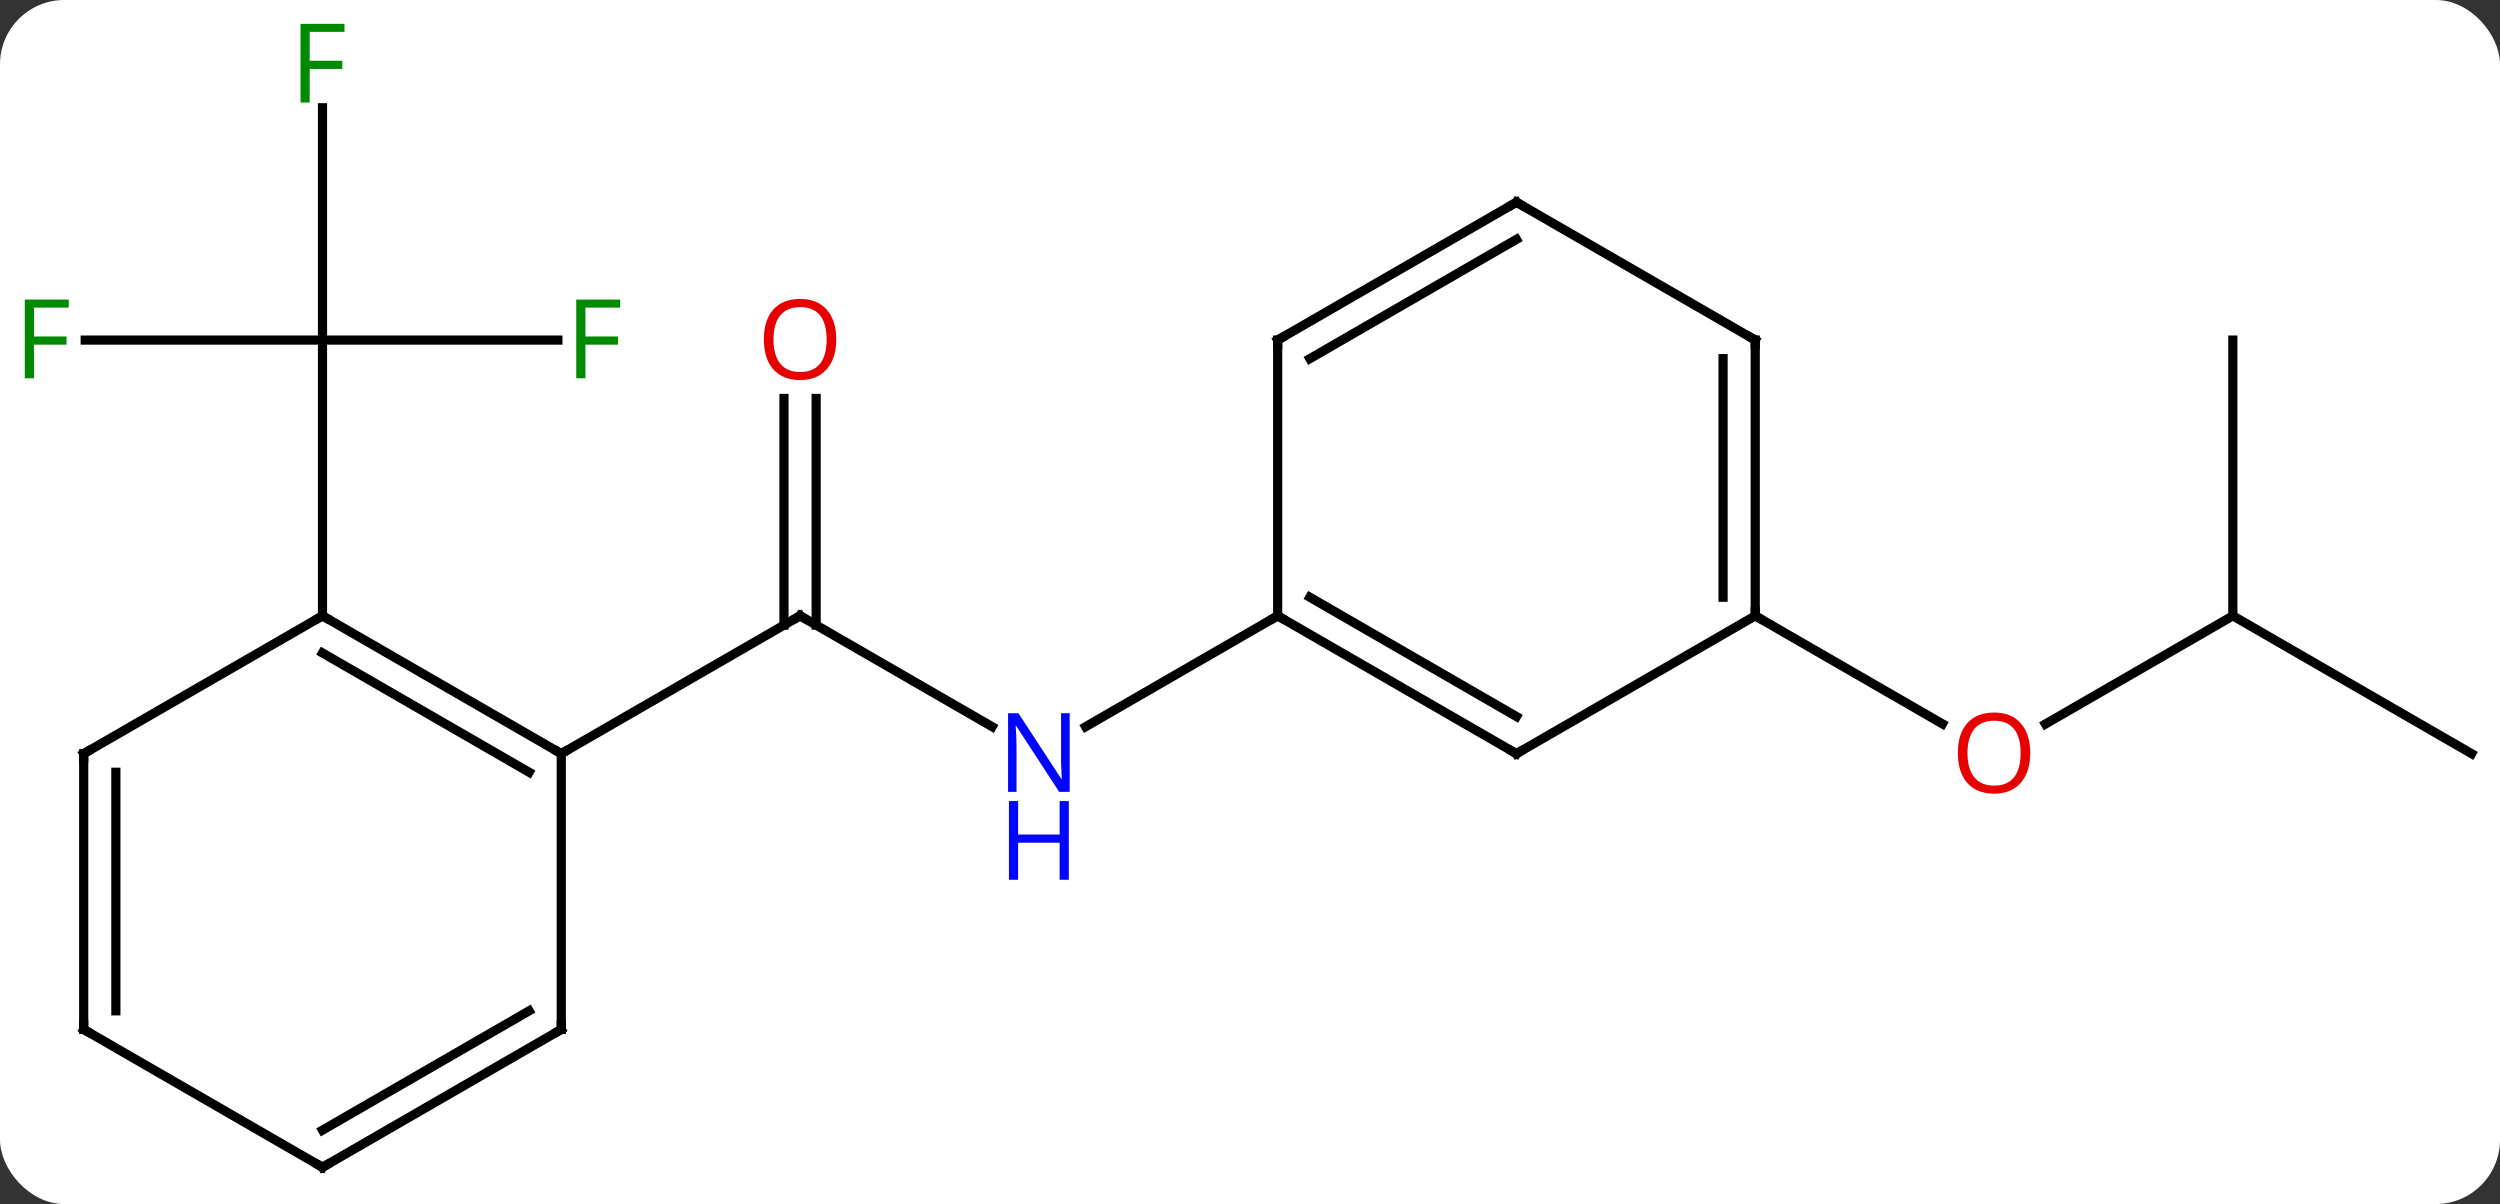 <svg width="272" viewBox="0 0 272 131" style="fill-opacity:1; color-rendering:auto; color-interpolation:auto; text-rendering:auto; stroke:black; stroke-linecap:square; stroke-miterlimit:10; shape-rendering:auto; stroke-opacity:1; fill:black; stroke-dasharray:none; font-weight:normal; stroke-width:1; font-family:'Open Sans'; font-style:normal; stroke-linejoin:miter; font-size:12; stroke-dashoffset:0; image-rendering:auto;" height="131" class="cas-substance-image" xmlns:xlink="http://www.w3.org/1999/xlink" xmlns="http://www.w3.org/2000/svg"><rect x="0" y="0" width="272" height="131" fill="#333333" stroke="none"/><svg class="cas-substance-single-component"><rect y="0" x="0" width="272" stroke="none" ry="7" rx="7" height="131" fill="white" class="cas-substance-group"/><svg y="0" x="0" width="272" viewBox="0 0 272 131" style="fill:black;" height="131" class="cas-substance-single-component-image"><svg><g><g transform="translate(137,67)" style="text-rendering:geometricPrecision; color-rendering:optimizeQuality; color-interpolation:linearRGB; stroke-linecap:butt; image-rendering:optimizeQuality;"><line y2="12.065" y1="0" x2="-29.054" x1="-49.953" style="fill:none;"/><line y2="-23.648" y1="1.01" x2="-48.203" x1="-48.203" style="fill:none;"/><line y2="-23.648" y1="1.01" x2="-51.703" x1="-51.703" style="fill:none;"/><line y2="15" y1="0" x2="-75.933" x1="-49.953" style="fill:none;"/><line y2="0" y1="12.065" x2="2.01" x1="-18.886" style="fill:none;"/><line y2="-30" y1="-30" x2="-127.728" x1="-101.913" style="fill:none;"/><line y2="-55.277" y1="-30" x2="-101.913" x1="-101.913" style="fill:none;"/><line y2="-30" y1="-30" x2="-76.304" x1="-101.913" style="fill:none;"/><line y2="0" y1="-30" x2="-101.913" x1="-101.913" style="fill:none;"/><line y2="0" y1="11.774" x2="105.933" x1="85.54" style="fill:none;"/><line y2="0" y1="11.759" x2="53.97" x1="74.339" style="fill:none;"/><line y2="-30" y1="0" x2="105.933" x1="105.933" style="fill:none;"/><line y2="15" y1="0" x2="131.913" x1="105.933" style="fill:none;"/><line y2="0" y1="15" x2="-101.913" x1="-75.933" style="fill:none;"/><line y2="4.042" y1="17.021" x2="-101.913" x1="-79.433" style="fill:none;"/><line y2="45" y1="15" x2="-75.933" x1="-75.933" style="fill:none;"/><line y2="15" y1="0" x2="-127.893" x1="-101.913" style="fill:none;"/><line y2="60" y1="45" x2="-101.913" x1="-75.933" style="fill:none;"/><line y2="55.959" y1="42.979" x2="-101.913" x1="-79.433" style="fill:none;"/><line y2="45" y1="15" x2="-127.893" x1="-127.893" style="fill:none;"/><line y2="42.979" y1="17.021" x2="-124.393" x1="-124.393" style="fill:none;"/><line y2="45" y1="60" x2="-127.893" x1="-101.913" style="fill:none;"/><line y2="15" y1="0" x2="27.99" x1="2.01" style="fill:none;"/><line y2="10.959" y1="-2.021" x2="27.99" x1="5.51" style="fill:none;"/><line y2="-30" y1="0" x2="2.01" x1="2.01" style="fill:none;"/><line y2="0" y1="15" x2="53.97" x1="27.99" style="fill:none;"/><line y2="-45" y1="-30" x2="27.99" x1="2.01" style="fill:none;"/><line y2="-40.959" y1="-27.979" x2="27.99" x1="5.51" style="fill:none;"/><line y2="-30" y1="0" x2="53.97" x1="53.97" style="fill:none;"/><line y2="-27.979" y1="-2.021" x2="50.47" x1="50.47" style="fill:none;"/><line y2="-30" y1="-45" x2="53.97" x1="27.99" style="fill:none;"/><path style="fill:none; stroke-miterlimit:5;" d="M-49.52 0.25 L-49.953 0 L-50.386 0.25"/></g><g transform="translate(137,67)" style="stroke-linecap:butt; fill:rgb(0,5,255); text-rendering:geometricPrecision; color-rendering:optimizeQuality; image-rendering:optimizeQuality; font-family:'Open Sans'; stroke:rgb(0,5,255); color-interpolation:linearRGB; stroke-miterlimit:5;"><path style="stroke:none;" d="M-20.618 19.156 L-21.759 19.156 L-26.447 11.969 L-26.493 11.969 Q-26.4 13.234 -26.4 14.281 L-26.4 19.156 L-27.322 19.156 L-27.322 10.594 L-26.197 10.594 L-21.525 17.75 L-21.478 17.75 Q-21.478 17.594 -21.525 16.734 Q-21.572 15.875 -21.556 15.5 L-21.556 10.594 L-20.618 10.594 L-20.618 19.156 Z"/><path style="stroke:none;" d="M-20.712 28.719 L-21.712 28.719 L-21.712 24.688 L-26.228 24.688 L-26.228 28.719 L-27.228 28.719 L-27.228 20.156 L-26.228 20.156 L-26.228 23.797 L-21.712 23.797 L-21.712 20.156 L-20.712 20.156 L-20.712 28.719 Z"/><path style="fill:rgb(230,0,0); stroke:none;" d="M-46.016 -30.07 Q-46.016 -28.008 -47.055 -26.828 Q-48.094 -25.648 -49.937 -25.648 Q-51.828 -25.648 -52.859 -26.812 Q-53.891 -27.977 -53.891 -30.086 Q-53.891 -32.18 -52.859 -33.328 Q-51.828 -34.477 -49.937 -34.477 Q-48.078 -34.477 -47.047 -33.305 Q-46.016 -32.133 -46.016 -30.07 ZM-52.844 -30.07 Q-52.844 -28.336 -52.101 -27.43 Q-51.359 -26.523 -49.937 -26.523 Q-48.516 -26.523 -47.789 -27.422 Q-47.062 -28.32 -47.062 -30.07 Q-47.062 -31.805 -47.789 -32.695 Q-48.516 -33.586 -49.937 -33.586 Q-51.359 -33.586 -52.101 -32.688 Q-52.844 -31.789 -52.844 -30.07 Z"/><path style="fill:rgb(0,138,0); stroke:none;" d="M-133.304 -25.844 L-134.304 -25.844 L-134.304 -34.406 L-129.522 -34.406 L-129.522 -33.531 L-133.304 -33.531 L-133.304 -30.391 L-129.757 -30.391 L-129.757 -29.5 L-133.304 -29.5 L-133.304 -25.844 Z"/><path style="fill:rgb(0,138,0); stroke:none;" d="M-103.304 -55.844 L-104.304 -55.844 L-104.304 -64.406 L-99.522 -64.406 L-99.522 -63.531 L-103.304 -63.531 L-103.304 -60.391 L-99.757 -60.391 L-99.757 -59.5 L-103.304 -59.5 L-103.304 -55.844 Z"/><path style="fill:rgb(0,138,0); stroke:none;" d="M-73.304 -25.844 L-74.304 -25.844 L-74.304 -34.406 L-69.522 -34.406 L-69.522 -33.531 L-73.304 -33.531 L-73.304 -30.391 L-69.757 -30.391 L-69.757 -29.5 L-73.304 -29.5 L-73.304 -25.844 Z"/><path style="fill:rgb(230,0,0); stroke:none;" d="M83.891 14.93 Q83.891 16.992 82.851 18.172 Q81.812 19.352 79.969 19.352 Q78.078 19.352 77.047 18.188 Q76.016 17.023 76.016 14.914 Q76.016 12.82 77.047 11.672 Q78.078 10.523 79.969 10.523 Q81.828 10.523 82.859 11.695 Q83.891 12.867 83.891 14.93 ZM77.062 14.93 Q77.062 16.664 77.805 17.57 Q78.547 18.477 79.969 18.477 Q81.391 18.477 82.117 17.578 Q82.844 16.68 82.844 14.93 Q82.844 13.195 82.117 12.305 Q81.391 11.414 79.969 11.414 Q78.547 11.414 77.805 12.312 Q77.062 13.211 77.062 14.93 Z"/><path style="fill:none; stroke:black;" d="M-76.366 14.75 L-75.933 15 L-75.5 14.75"/><path style="fill:none; stroke:black;" d="M-101.48 0.25 L-101.913 0 L-102.346 0.25"/><path style="fill:none; stroke:black;" d="M-75.933 44.5 L-75.933 45 L-76.366 45.25"/><path style="fill:none; stroke:black;" d="M-127.46 14.75 L-127.893 15 L-127.893 15.5"/><path style="fill:none; stroke:black;" d="M-101.48 59.75 L-101.913 60 L-102.346 59.75"/><path style="fill:none; stroke:black;" d="M-127.893 44.5 L-127.893 45 L-127.46 45.25"/><path style="fill:none; stroke:black;" d="M2.443 0.25 L2.01 0 L1.577 0.25"/><path style="fill:none; stroke:black;" d="M27.557 14.75 L27.99 15 L28.423 14.75"/><path style="fill:none; stroke:black;" d="M2.01 -29.5 L2.01 -30 L2.443 -30.25"/><path style="fill:none; stroke:black;" d="M53.97 -0.5 L53.97 0 L54.403 0.25"/><path style="fill:none; stroke:black;" d="M27.557 -44.75 L27.99 -45 L28.423 -44.75"/><path style="fill:none; stroke:black;" d="M53.97 -29.5 L53.97 -30 L53.537 -30.25"/></g></g></svg></svg></svg></svg>